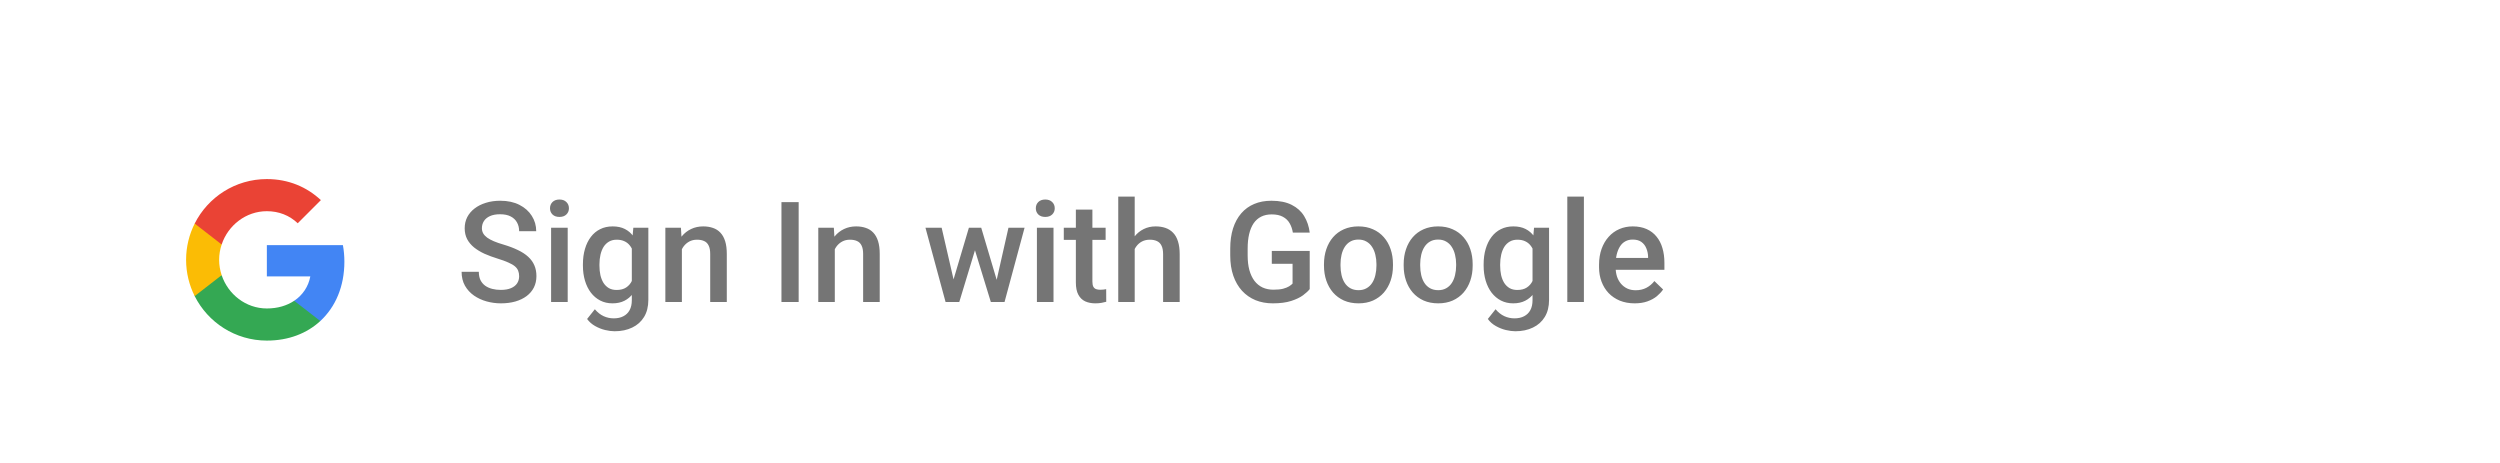 <svg width="356" height="66" viewBox="0 0 356 66" fill="none" xmlns="http://www.w3.org/2000/svg">
<g filter="url(#filter0_dddd_2019_1293)">
<rect x="3" y="4" width="345" height="54" rx="10" fill="white" shape-rendering="crispEdges"/>
<rect width="24" height="24" transform="translate(18 19)" fill="white"/>
<path fill-rule="evenodd" clip-rule="evenodd" d="M41.04 31.262C41.04 30.447 40.967 29.662 40.831 28.91H30V33.358H36.189C35.922 34.796 35.112 36.014 33.894 36.829V39.714H37.611C39.785 37.712 41.04 34.764 41.04 31.262Z" fill="#4285F4"/>
<path fill-rule="evenodd" clip-rule="evenodd" d="M30 42.5C33.105 42.5 35.708 41.471 37.611 39.714L33.894 36.829C32.864 37.519 31.547 37.926 30 37.926C27.005 37.926 24.47 35.904 23.565 33.185H19.723V36.165C21.615 39.923 25.505 42.5 30 42.5Z" fill="#34A853"/>
<path fill-rule="evenodd" clip-rule="evenodd" d="M23.565 33.185C23.335 32.495 23.204 31.758 23.204 31C23.204 30.242 23.335 29.506 23.565 28.816V25.836H19.723C18.944 27.388 18.5 29.145 18.5 31C18.5 32.856 18.944 34.612 19.723 36.165L23.565 33.185Z" fill="#FBBC05"/>
<path fill-rule="evenodd" clip-rule="evenodd" d="M30 24.074C31.688 24.074 33.204 24.655 34.396 25.794L37.694 22.496C35.703 20.64 33.1 19.5 30 19.5C25.505 19.5 21.615 22.078 19.723 25.836L23.565 28.816C24.47 26.097 27.005 24.074 30 24.074Z" fill="#EA4335"/>
<path d="M65.926 33.338C65.926 33.045 65.88 32.785 65.789 32.557C65.704 32.329 65.551 32.121 65.33 31.932C65.109 31.743 64.796 31.561 64.393 31.385C63.995 31.203 63.488 31.017 62.869 30.829C62.192 30.62 61.567 30.389 60.994 30.135C60.428 29.875 59.933 29.575 59.51 29.237C59.087 28.892 58.758 28.498 58.523 28.055C58.289 27.606 58.172 27.088 58.172 26.502C58.172 25.923 58.292 25.396 58.533 24.92C58.781 24.445 59.129 24.035 59.578 23.69C60.034 23.338 60.571 23.068 61.19 22.879C61.808 22.684 62.492 22.586 63.24 22.586C64.295 22.586 65.203 22.782 65.965 23.172C66.733 23.563 67.322 24.087 67.732 24.745C68.149 25.402 68.357 26.128 68.357 26.922H65.926C65.926 26.454 65.825 26.04 65.623 25.682C65.428 25.317 65.128 25.031 64.725 24.823C64.328 24.614 63.823 24.51 63.211 24.51C62.632 24.51 62.15 24.598 61.766 24.774C61.382 24.95 61.095 25.187 60.906 25.487C60.717 25.786 60.623 26.125 60.623 26.502C60.623 26.769 60.685 27.014 60.809 27.235C60.932 27.45 61.121 27.651 61.375 27.84C61.629 28.023 61.948 28.195 62.332 28.358C62.716 28.521 63.169 28.677 63.69 28.827C64.477 29.061 65.164 29.322 65.75 29.608C66.336 29.888 66.824 30.207 67.215 30.565C67.606 30.923 67.898 31.33 68.094 31.786C68.289 32.235 68.387 32.746 68.387 33.319C68.387 33.918 68.266 34.458 68.025 34.94C67.784 35.415 67.439 35.822 66.99 36.161C66.547 36.493 66.014 36.75 65.389 36.932C64.77 37.108 64.08 37.196 63.318 37.196C62.635 37.196 61.961 37.105 61.297 36.922C60.639 36.74 60.04 36.463 59.5 36.092C58.96 35.715 58.53 35.246 58.211 34.686C57.892 34.12 57.732 33.459 57.732 32.704H60.184C60.184 33.166 60.262 33.56 60.418 33.885C60.581 34.211 60.805 34.478 61.092 34.686C61.378 34.888 61.71 35.038 62.088 35.135C62.472 35.233 62.882 35.282 63.318 35.282C63.891 35.282 64.37 35.2 64.754 35.038C65.144 34.875 65.438 34.647 65.633 34.354C65.828 34.061 65.926 33.722 65.926 33.338ZM72.84 26.434V37.001H70.477V26.434H72.84ZM70.32 23.661C70.32 23.303 70.438 23.006 70.672 22.772C70.913 22.531 71.245 22.411 71.668 22.411C72.085 22.411 72.413 22.531 72.654 22.772C72.895 23.006 73.016 23.303 73.016 23.661C73.016 24.012 72.895 24.305 72.654 24.54C72.413 24.774 72.085 24.891 71.668 24.891C71.245 24.891 70.913 24.774 70.672 24.54C70.438 24.305 70.32 24.012 70.32 23.661ZM82.186 26.434H84.324V36.708C84.324 37.658 84.122 38.465 83.719 39.129C83.315 39.794 82.752 40.298 82.029 40.643C81.307 40.995 80.47 41.17 79.519 41.17C79.116 41.17 78.667 41.112 78.172 40.995C77.684 40.877 77.208 40.689 76.746 40.428C76.29 40.174 75.909 39.839 75.603 39.422L76.707 38.036C77.085 38.485 77.501 38.814 77.957 39.022C78.413 39.23 78.891 39.334 79.393 39.334C79.933 39.334 80.392 39.234 80.769 39.032C81.154 38.836 81.45 38.547 81.658 38.163C81.867 37.779 81.971 37.31 81.971 36.756V28.827L82.186 26.434ZM75.008 31.834V31.629C75.008 30.829 75.106 30.099 75.301 29.442C75.496 28.778 75.776 28.208 76.141 27.733C76.505 27.251 76.948 26.883 77.469 26.629C77.99 26.369 78.579 26.239 79.236 26.239C79.92 26.239 80.503 26.363 80.984 26.61C81.473 26.857 81.88 27.212 82.205 27.674C82.531 28.13 82.784 28.677 82.967 29.315C83.156 29.947 83.296 30.65 83.387 31.424V32.079C83.302 32.834 83.159 33.524 82.957 34.149C82.755 34.774 82.488 35.314 82.156 35.77C81.824 36.226 81.414 36.577 80.926 36.825C80.444 37.072 79.874 37.196 79.217 37.196C78.572 37.196 77.99 37.062 77.469 36.795C76.954 36.529 76.512 36.154 76.141 35.672C75.776 35.191 75.496 34.624 75.301 33.973C75.106 33.316 75.008 32.603 75.008 31.834ZM77.361 31.629V31.834C77.361 32.316 77.407 32.766 77.498 33.182C77.596 33.599 77.742 33.967 77.938 34.286C78.139 34.598 78.393 34.846 78.699 35.028C79.012 35.204 79.38 35.291 79.803 35.291C80.356 35.291 80.809 35.174 81.16 34.94C81.518 34.706 81.792 34.39 81.981 33.993C82.176 33.589 82.312 33.14 82.391 32.645V30.877C82.352 30.493 82.27 30.135 82.147 29.803C82.029 29.471 81.87 29.181 81.668 28.934C81.466 28.68 81.212 28.485 80.906 28.348C80.6 28.205 80.239 28.133 79.822 28.133C79.399 28.133 79.031 28.224 78.719 28.407C78.406 28.589 78.149 28.84 77.947 29.159C77.752 29.478 77.606 29.849 77.508 30.272C77.41 30.695 77.361 31.148 77.361 31.629ZM89.1 28.69V37.001H86.746V26.434H88.963L89.1 28.69ZM88.68 31.327L87.918 31.317C87.924 30.568 88.029 29.881 88.231 29.256C88.439 28.631 88.725 28.094 89.09 27.645C89.461 27.196 89.904 26.851 90.418 26.61C90.932 26.363 91.505 26.239 92.137 26.239C92.644 26.239 93.103 26.31 93.514 26.454C93.93 26.59 94.285 26.815 94.578 27.127C94.878 27.44 95.106 27.847 95.262 28.348C95.418 28.843 95.496 29.452 95.496 30.174V37.001H93.133V30.165C93.133 29.657 93.058 29.256 92.908 28.963C92.765 28.664 92.553 28.452 92.273 28.329C92 28.198 91.658 28.133 91.248 28.133C90.844 28.133 90.483 28.218 90.164 28.387C89.845 28.556 89.575 28.788 89.353 29.081C89.139 29.373 88.973 29.712 88.856 30.096C88.738 30.48 88.68 30.89 88.68 31.327ZM105.73 22.782V37.001H103.279V22.782H105.73ZM110.877 28.69V37.001H108.523V26.434H110.74L110.877 28.69ZM110.457 31.327L109.695 31.317C109.702 30.568 109.806 29.881 110.008 29.256C110.216 28.631 110.503 28.094 110.867 27.645C111.238 27.196 111.681 26.851 112.195 26.61C112.71 26.363 113.283 26.239 113.914 26.239C114.422 26.239 114.881 26.31 115.291 26.454C115.708 26.59 116.062 26.815 116.355 27.127C116.655 27.44 116.883 27.847 117.039 28.348C117.195 28.843 117.273 29.452 117.273 30.174V37.001H114.91V30.165C114.91 29.657 114.835 29.256 114.686 28.963C114.542 28.664 114.331 28.452 114.051 28.329C113.777 28.198 113.436 28.133 113.025 28.133C112.622 28.133 112.26 28.218 111.941 28.387C111.622 28.556 111.352 28.788 111.131 29.081C110.916 29.373 110.75 29.712 110.633 30.096C110.516 30.48 110.457 30.89 110.457 31.327ZM127.527 34.657L129.969 26.434H131.473L131.062 28.895L128.602 37.001H127.254L127.527 34.657ZM126.092 26.434L127.996 34.696L128.152 37.001H126.648L123.787 26.434H126.092ZM133.758 34.598L135.604 26.434H137.898L135.047 37.001H133.543L133.758 34.598ZM131.727 26.434L134.139 34.559L134.441 37.001H133.094L130.604 28.885L130.193 26.434H131.727ZM142.02 26.434V37.001H139.656V26.434H142.02ZM139.5 23.661C139.5 23.303 139.617 23.006 139.852 22.772C140.092 22.531 140.424 22.411 140.848 22.411C141.264 22.411 141.593 22.531 141.834 22.772C142.075 23.006 142.195 23.303 142.195 23.661C142.195 24.012 142.075 24.305 141.834 24.54C141.593 24.774 141.264 24.891 140.848 24.891C140.424 24.891 140.092 24.774 139.852 24.54C139.617 24.305 139.5 24.012 139.5 23.661ZM149.441 26.434V28.153H143.484V26.434H149.441ZM145.203 23.846H147.557V34.081C147.557 34.406 147.602 34.657 147.693 34.833C147.791 35.002 147.924 35.116 148.094 35.174C148.263 35.233 148.462 35.262 148.689 35.262C148.852 35.262 149.008 35.252 149.158 35.233C149.308 35.213 149.428 35.194 149.52 35.174L149.529 36.971C149.334 37.03 149.106 37.082 148.846 37.127C148.592 37.173 148.299 37.196 147.967 37.196C147.426 37.196 146.948 37.101 146.531 36.913C146.115 36.717 145.789 36.401 145.555 35.965C145.32 35.529 145.203 34.95 145.203 34.227V23.846ZM153.582 22V37.001H151.238V22H153.582ZM153.172 31.327L152.41 31.317C152.417 30.588 152.518 29.914 152.713 29.295C152.915 28.677 153.195 28.14 153.553 27.684C153.917 27.222 154.354 26.867 154.861 26.62C155.369 26.366 155.932 26.239 156.551 26.239C157.072 26.239 157.54 26.31 157.957 26.454C158.38 26.597 158.745 26.828 159.051 27.147C159.357 27.459 159.588 27.87 159.744 28.377C159.907 28.879 159.988 29.491 159.988 30.213V37.001H157.625V30.194C157.625 29.686 157.55 29.282 157.4 28.983C157.257 28.683 157.046 28.469 156.766 28.338C156.486 28.202 156.144 28.133 155.74 28.133C155.317 28.133 154.943 28.218 154.617 28.387C154.298 28.556 154.031 28.788 153.816 29.081C153.602 29.373 153.439 29.712 153.328 30.096C153.224 30.48 153.172 30.89 153.172 31.327ZM178.504 29.735V35.165C178.302 35.431 177.986 35.724 177.557 36.044C177.133 36.356 176.57 36.626 175.867 36.854C175.164 37.082 174.288 37.196 173.24 37.196C172.348 37.196 171.531 37.046 170.789 36.747C170.047 36.441 169.406 35.995 168.865 35.409C168.331 34.823 167.918 34.11 167.625 33.27C167.332 32.424 167.186 31.46 167.186 30.379V29.393C167.186 28.319 167.319 27.362 167.586 26.522C167.859 25.676 168.25 24.959 168.758 24.373C169.266 23.788 169.878 23.345 170.594 23.045C171.316 22.739 172.133 22.586 173.045 22.586C174.21 22.586 175.174 22.782 175.936 23.172C176.704 23.556 177.296 24.09 177.713 24.774C178.13 25.457 178.393 26.239 178.504 27.118H176.102C176.023 26.623 175.87 26.18 175.643 25.79C175.421 25.399 175.102 25.093 174.686 24.872C174.275 24.644 173.742 24.53 173.084 24.53C172.518 24.53 172.02 24.637 171.59 24.852C171.16 25.067 170.802 25.383 170.516 25.799C170.236 26.216 170.024 26.724 169.881 27.323C169.738 27.922 169.666 28.605 169.666 29.373V30.379C169.666 31.161 169.747 31.854 169.91 32.459C170.079 33.065 170.32 33.576 170.633 33.993C170.952 34.409 171.339 34.725 171.795 34.94C172.251 35.148 172.765 35.252 173.338 35.252C173.898 35.252 174.357 35.207 174.715 35.116C175.073 35.018 175.356 34.904 175.564 34.774C175.779 34.637 175.945 34.507 176.062 34.383V31.561H173.104V29.735H178.504ZM180.535 31.834V31.61C180.535 30.848 180.646 30.142 180.867 29.491C181.089 28.833 181.408 28.264 181.824 27.782C182.247 27.294 182.762 26.916 183.367 26.649C183.979 26.375 184.669 26.239 185.438 26.239C186.212 26.239 186.902 26.375 187.508 26.649C188.12 26.916 188.637 27.294 189.061 27.782C189.484 28.264 189.806 28.833 190.027 29.491C190.249 30.142 190.359 30.848 190.359 31.61V31.834C190.359 32.596 190.249 33.303 190.027 33.954C189.806 34.605 189.484 35.174 189.061 35.663C188.637 36.144 188.123 36.522 187.518 36.795C186.912 37.062 186.225 37.196 185.457 37.196C184.682 37.196 183.989 37.062 183.377 36.795C182.771 36.522 182.257 36.144 181.834 35.663C181.411 35.174 181.089 34.605 180.867 33.954C180.646 33.303 180.535 32.596 180.535 31.834ZM182.889 31.61V31.834C182.889 32.31 182.938 32.759 183.035 33.182C183.133 33.605 183.286 33.976 183.494 34.295C183.702 34.614 183.969 34.865 184.295 35.047C184.62 35.23 185.008 35.321 185.457 35.321C185.893 35.321 186.271 35.23 186.59 35.047C186.915 34.865 187.182 34.614 187.391 34.295C187.599 33.976 187.752 33.605 187.85 33.182C187.954 32.759 188.006 32.31 188.006 31.834V31.61C188.006 31.141 187.954 30.698 187.85 30.282C187.752 29.859 187.596 29.484 187.381 29.159C187.173 28.833 186.906 28.579 186.58 28.397C186.261 28.208 185.88 28.114 185.438 28.114C184.995 28.114 184.611 28.208 184.285 28.397C183.966 28.579 183.702 28.833 183.494 29.159C183.286 29.484 183.133 29.859 183.035 30.282C182.938 30.698 182.889 31.141 182.889 31.61ZM191.883 31.834V31.61C191.883 30.848 191.993 30.142 192.215 29.491C192.436 28.833 192.755 28.264 193.172 27.782C193.595 27.294 194.109 26.916 194.715 26.649C195.327 26.375 196.017 26.239 196.785 26.239C197.56 26.239 198.25 26.375 198.855 26.649C199.467 26.916 199.985 27.294 200.408 27.782C200.831 28.264 201.154 28.833 201.375 29.491C201.596 30.142 201.707 30.848 201.707 31.61V31.834C201.707 32.596 201.596 33.303 201.375 33.954C201.154 34.605 200.831 35.174 200.408 35.663C199.985 36.144 199.471 36.522 198.865 36.795C198.26 37.062 197.573 37.196 196.805 37.196C196.03 37.196 195.337 37.062 194.725 36.795C194.119 36.522 193.605 36.144 193.182 35.663C192.758 35.174 192.436 34.605 192.215 33.954C191.993 33.303 191.883 32.596 191.883 31.834ZM194.236 31.61V31.834C194.236 32.31 194.285 32.759 194.383 33.182C194.48 33.605 194.633 33.976 194.842 34.295C195.05 34.614 195.317 34.865 195.643 35.047C195.968 35.23 196.355 35.321 196.805 35.321C197.241 35.321 197.618 35.23 197.938 35.047C198.263 34.865 198.53 34.614 198.738 34.295C198.947 33.976 199.1 33.605 199.197 33.182C199.301 32.759 199.354 32.31 199.354 31.834V31.61C199.354 31.141 199.301 30.698 199.197 30.282C199.1 29.859 198.943 29.484 198.729 29.159C198.52 28.833 198.253 28.579 197.928 28.397C197.609 28.208 197.228 28.114 196.785 28.114C196.342 28.114 195.958 28.208 195.633 28.397C195.314 28.579 195.05 28.833 194.842 29.159C194.633 29.484 194.48 29.859 194.383 30.282C194.285 30.698 194.236 31.141 194.236 31.61ZM210.447 26.434H212.586V36.708C212.586 37.658 212.384 38.465 211.98 39.129C211.577 39.794 211.014 40.298 210.291 40.643C209.568 40.995 208.732 41.17 207.781 41.17C207.378 41.17 206.928 41.112 206.434 40.995C205.945 40.877 205.47 40.689 205.008 40.428C204.552 40.174 204.171 39.839 203.865 39.422L204.969 38.036C205.346 38.485 205.763 38.814 206.219 39.022C206.674 39.23 207.153 39.334 207.654 39.334C208.195 39.334 208.654 39.234 209.031 39.032C209.415 38.836 209.712 38.547 209.92 38.163C210.128 37.779 210.232 37.31 210.232 36.756V28.827L210.447 26.434ZM203.27 31.834V31.629C203.27 30.829 203.367 30.099 203.562 29.442C203.758 28.778 204.038 28.208 204.402 27.733C204.767 27.251 205.21 26.883 205.73 26.629C206.251 26.369 206.84 26.239 207.498 26.239C208.182 26.239 208.764 26.363 209.246 26.61C209.734 26.857 210.141 27.212 210.467 27.674C210.792 28.13 211.046 28.677 211.229 29.315C211.417 29.947 211.557 30.65 211.648 31.424V32.079C211.564 32.834 211.421 33.524 211.219 34.149C211.017 34.774 210.75 35.314 210.418 35.77C210.086 36.226 209.676 36.577 209.188 36.825C208.706 37.072 208.136 37.196 207.479 37.196C206.834 37.196 206.251 37.062 205.73 36.795C205.216 36.529 204.773 36.154 204.402 35.672C204.038 35.191 203.758 34.624 203.562 33.973C203.367 33.316 203.27 32.603 203.27 31.834ZM205.623 31.629V31.834C205.623 32.316 205.669 32.766 205.76 33.182C205.857 33.599 206.004 33.967 206.199 34.286C206.401 34.598 206.655 34.846 206.961 35.028C207.273 35.204 207.641 35.291 208.064 35.291C208.618 35.291 209.07 35.174 209.422 34.94C209.78 34.706 210.053 34.39 210.242 33.993C210.438 33.589 210.574 33.14 210.652 32.645V30.877C210.613 30.493 210.532 30.135 210.408 29.803C210.291 29.471 210.132 29.181 209.93 28.934C209.728 28.68 209.474 28.485 209.168 28.348C208.862 28.205 208.501 28.133 208.084 28.133C207.661 28.133 207.293 28.224 206.98 28.407C206.668 28.589 206.411 28.84 206.209 29.159C206.014 29.478 205.867 29.849 205.77 30.272C205.672 30.695 205.623 31.148 205.623 31.629ZM217.547 22V37.001H215.184V22H217.547ZM224.783 37.196C224.002 37.196 223.296 37.069 222.664 36.815C222.039 36.554 221.505 36.193 221.062 35.731C220.626 35.269 220.291 34.725 220.057 34.1C219.822 33.475 219.705 32.801 219.705 32.079V31.688C219.705 30.861 219.826 30.113 220.066 29.442C220.307 28.771 220.643 28.198 221.072 27.723C221.502 27.241 222.01 26.873 222.596 26.62C223.182 26.366 223.816 26.239 224.5 26.239C225.255 26.239 225.916 26.366 226.482 26.62C227.049 26.873 227.518 27.232 227.889 27.694C228.266 28.15 228.546 28.693 228.729 29.325C228.917 29.956 229.012 30.653 229.012 31.415V32.42H220.848V30.731H226.688V30.545C226.674 30.122 226.59 29.725 226.434 29.354C226.284 28.983 226.053 28.683 225.74 28.456C225.428 28.228 225.011 28.114 224.49 28.114C224.1 28.114 223.751 28.198 223.445 28.368C223.146 28.53 222.895 28.768 222.693 29.081C222.492 29.393 222.335 29.771 222.225 30.213C222.12 30.65 222.068 31.141 222.068 31.688V32.079C222.068 32.541 222.13 32.971 222.254 33.368C222.384 33.758 222.573 34.1 222.82 34.393C223.068 34.686 223.367 34.917 223.719 35.086C224.07 35.249 224.471 35.331 224.92 35.331C225.486 35.331 225.991 35.217 226.434 34.989C226.876 34.761 227.26 34.439 227.586 34.022L228.826 35.223C228.598 35.555 228.302 35.874 227.938 36.18C227.573 36.48 227.127 36.724 226.6 36.913C226.079 37.101 225.473 37.196 224.783 37.196Z" fill="black" fill-opacity="0.54"/>
</g>
<defs>
<filter id="filter0_dddd_2019_1293" x="0" y="0" width="356" height="66" filterUnits="userSpaceOnUse" color-interpolation-filters="sRGB">
<feFlood flood-opacity="0" result="BackgroundImageFix"/>
<feColorMatrix in="SourceAlpha" type="matrix" values="0 0 0 0 0 0 0 0 0 0 0 0 0 0 0 0 0 0 127 0" result="hardAlpha"/>
<feOffset dy="2"/>
<feGaussianBlur stdDeviation="1.5"/>
<feColorMatrix type="matrix" values="0 0 0 0 0 0 0 0 0 0 0 0 0 0 0 0 0 0 0.168 0"/>
<feBlend mode="normal" in2="BackgroundImageFix" result="effect1_dropShadow_2019_1293"/>
<feColorMatrix in="SourceAlpha" type="matrix" values="0 0 0 0 0 0 0 0 0 0 0 0 0 0 0 0 0 0 127 0" result="hardAlpha"/>
<feOffset/>
<feGaussianBlur stdDeviation="1.5"/>
<feColorMatrix type="matrix" values="0 0 0 0 0 0 0 0 0 0 0 0 0 0 0 0 0 0 0.084 0"/>
<feBlend mode="normal" in2="effect1_dropShadow_2019_1293" result="effect2_dropShadow_2019_1293"/>
<feColorMatrix in="SourceAlpha" type="matrix" values="0 0 0 0 0 0 0 0 0 0 0 0 0 0 0 0 0 0 127 0" result="hardAlpha"/>
<feOffset dx="4" dy="4"/>
<feGaussianBlur stdDeviation="2"/>
<feComposite in2="hardAlpha" operator="out"/>
<feColorMatrix type="matrix" values="0 0 0 0 0 0 0 0 0 0 0 0 0 0 0 0 0 0 0.25 0"/>
<feBlend mode="normal" in2="effect2_dropShadow_2019_1293" result="effect3_dropShadow_2019_1293"/>
<feColorMatrix in="SourceAlpha" type="matrix" values="0 0 0 0 0 0 0 0 0 0 0 0 0 0 0 0 0 0 127 0" result="hardAlpha"/>
<feOffset dx="4"/>
<feGaussianBlur stdDeviation="2"/>
<feComposite in2="hardAlpha" operator="out"/>
<feColorMatrix type="matrix" values="0 0 0 0 0 0 0 0 0 0 0 0 0 0 0 0 0 0 0.25 0"/>
<feBlend mode="normal" in2="effect3_dropShadow_2019_1293" result="effect4_dropShadow_2019_1293"/>
<feBlend mode="normal" in="SourceGraphic" in2="effect4_dropShadow_2019_1293" result="shape"/>
</filter>
</defs>
</svg>
